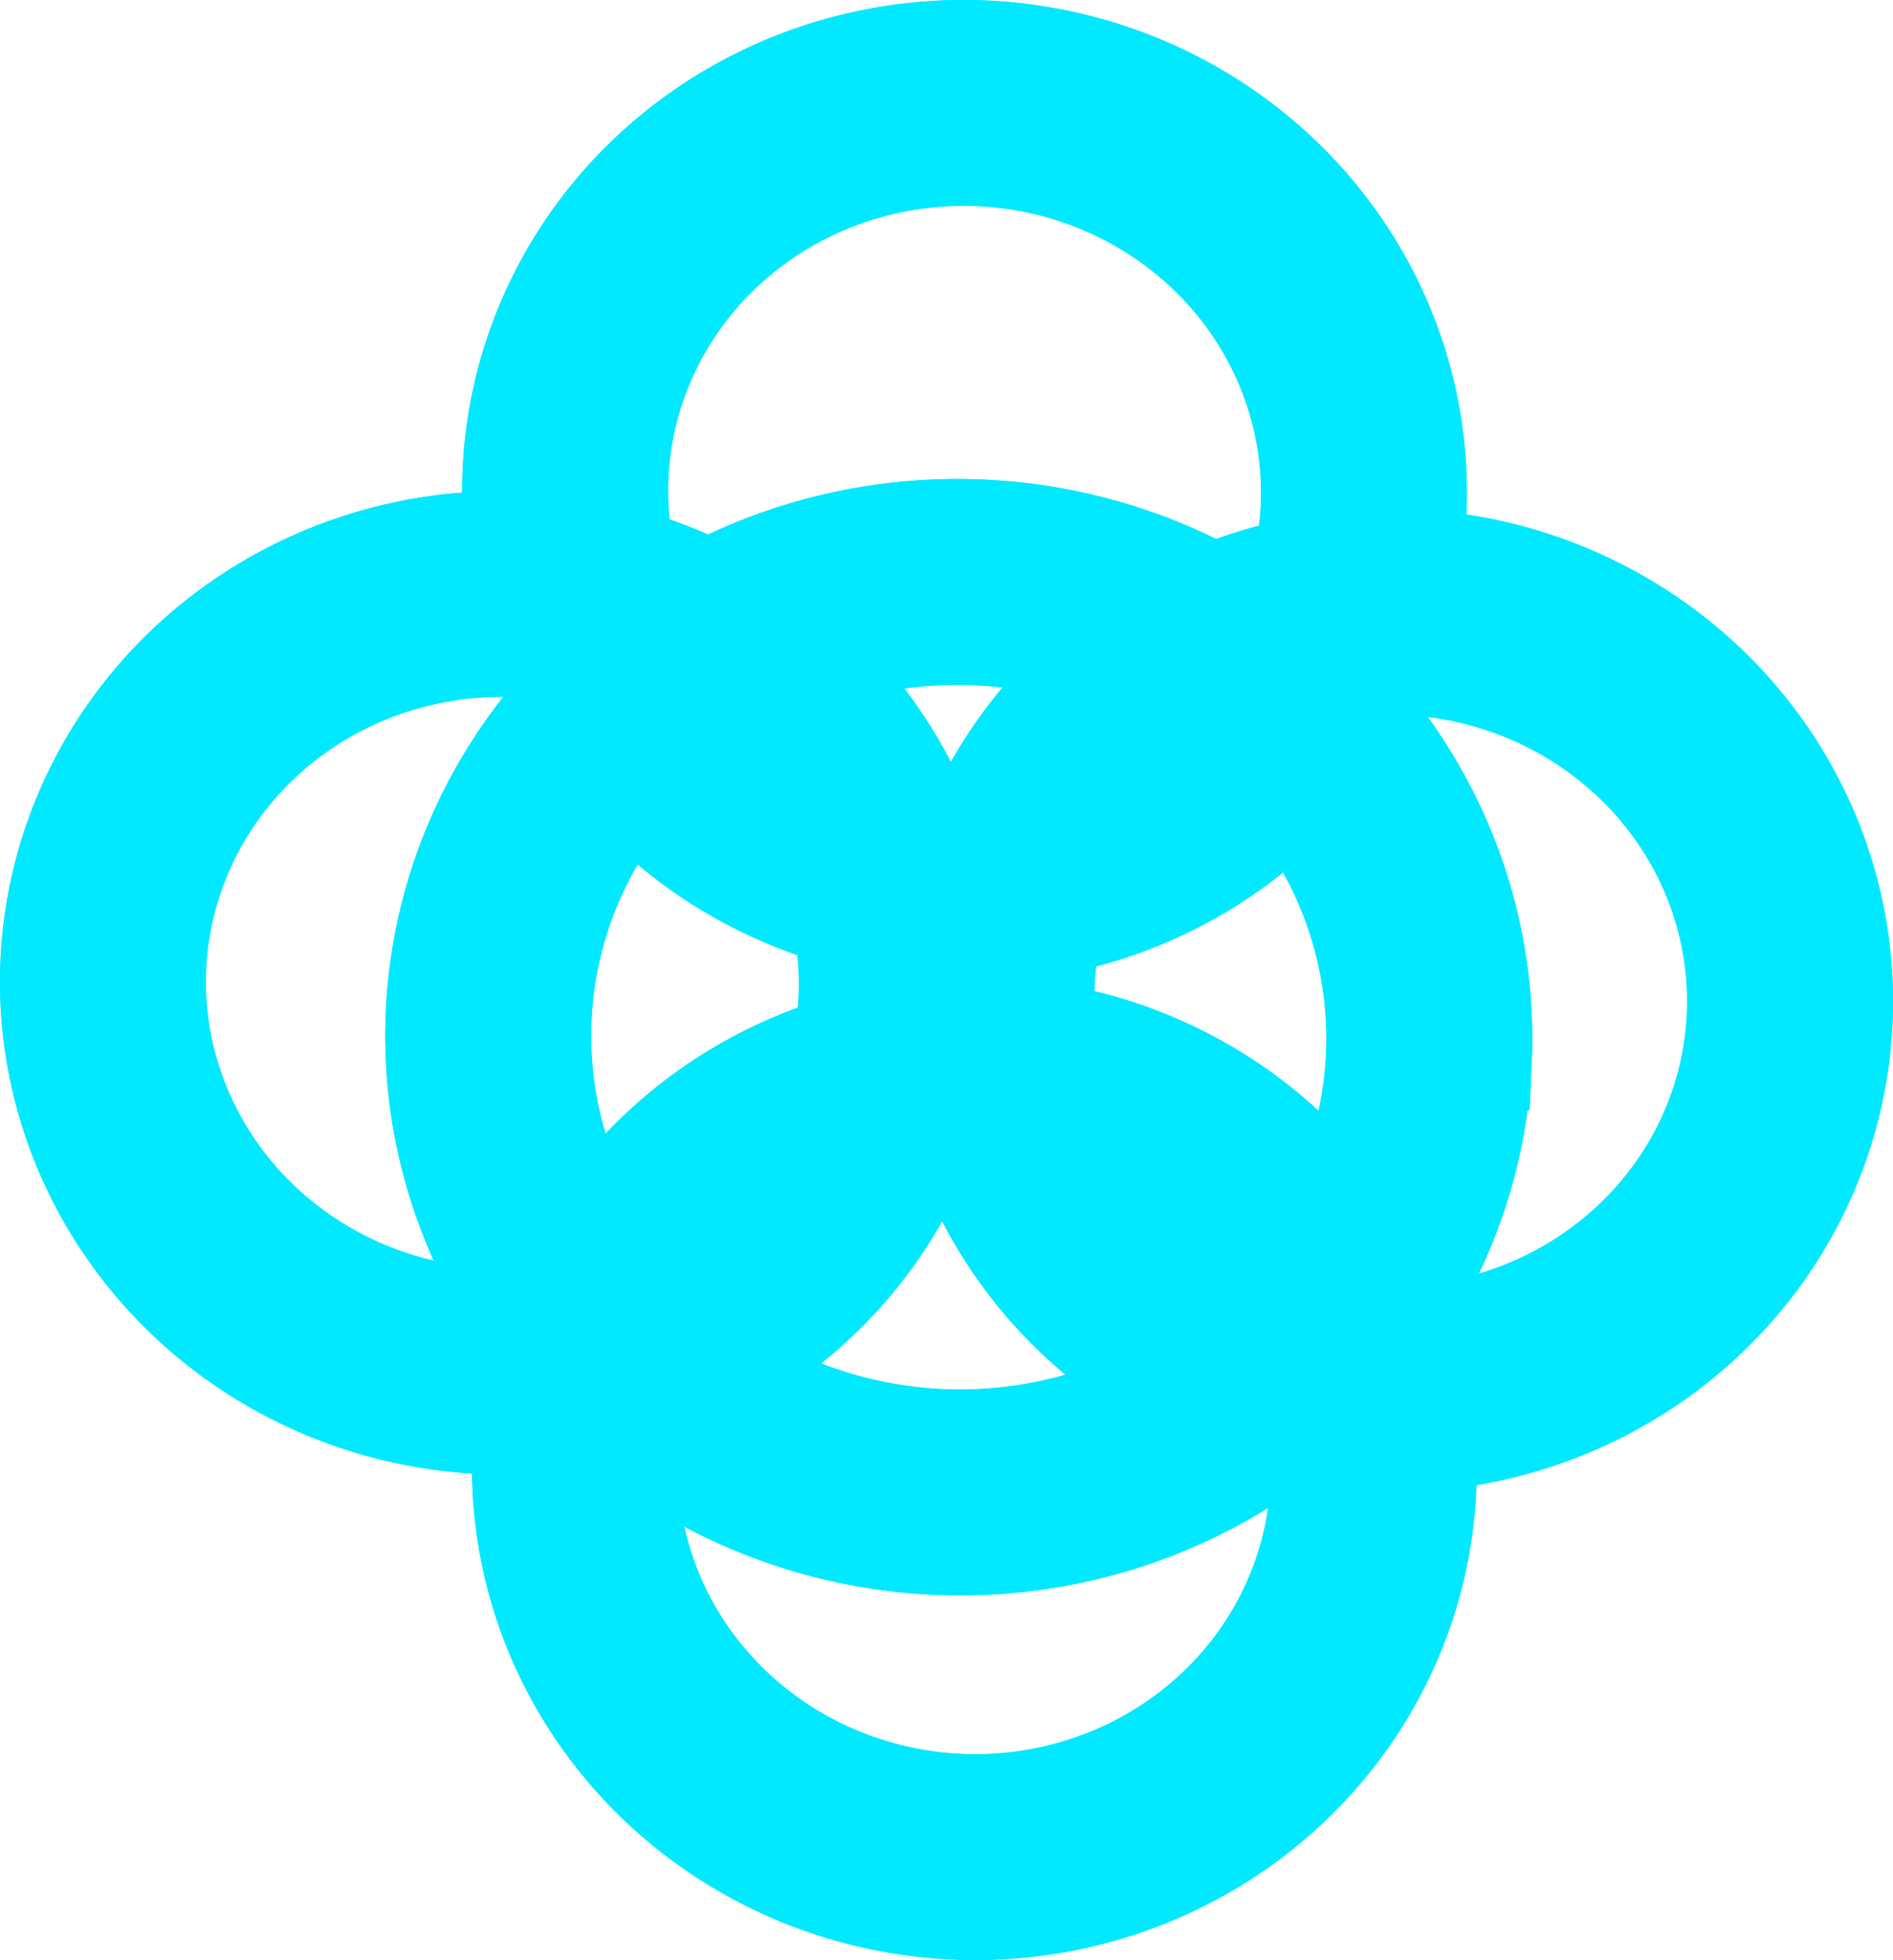 <?xml version="1.0" encoding="UTF-8" standalone="no"?>
<!-- Created with Inkscape (http://www.inkscape.org/) -->

<svg
   xmlns:dc="http://purl.org/dc/elements/1.1/"
   xmlns:cc="http://creativecommons.org/ns#"
   xmlns:rdf="http://www.w3.org/1999/02/22-rdf-syntax-ns#"
   xmlns:svg="http://www.w3.org/2000/svg"
   xmlns="http://www.w3.org/2000/svg"
   xmlns:sodipodi="http://sodipodi.sourceforge.net/DTD/sodipodi-0.dtd"
   xmlns:inkscape="http://www.inkscape.org/namespaces/inkscape"
   width="140.847mm"
   height="145.863mm"
   viewBox="0 0 140.847 145.863"
   version="1.1"
   id="svg4642"
   inkscape:version="0.92.4 (5da689c313, 2019-01-14)"
   sodipodi:docname="logo.svg">
  <defs
     id="defs4636" />
  <sodipodi:namedview
     id="base"
     pagecolor="#ffffff"
     bordercolor="#666666"
     borderopacity="1.0"
     inkscape:pageopacity="0.0"
     inkscape:pageshadow="2"
     inkscape:zoom="0.98994949"
     inkscape:cx="-61.448797"
     inkscape:cy="295.38184"
     inkscape:document-units="mm"
     inkscape:current-layer="layer1"
     showgrid="false"
     inkscape:window-width="1920"
     inkscape:window-height="1017"
     inkscape:window-x="1272"
     inkscape:window-y="104"
     inkscape:window-maximized="1"
     fit-margin-top="0"
     fit-margin-left="0"
     fit-margin-right="0"
     fit-margin-bottom="0" />
  <g
     inkscape:label="Layer 1"
     inkscape:groupmode="layer"
     id="layer1"
     transform="translate(-27.62,-29.107)">
    <path
       id="path5205-3-3-2"
       style="opacity:0.99;fill:none;fill-opacity:1;stroke:#00e9ff;stroke-width:5.817;stroke-miterlimit:4.8;stroke-dasharray:none;stroke-opacity:1"
       d="M 129.805,139.691 A 29.72,28.932 2.535 0 1 98.835,167.281 29.72,28.932 2.535 0 1 70.424,137.062 29.72,28.932 2.535 0 1 101.394,109.473 29.72,28.932 2.535 0 1 129.805,139.691 Z M 94.688,103.556 A 29.72,28.932 2.535 0 1 63.717,131.146 29.72,28.932 2.535 0 1 35.306,100.927 29.72,28.932 2.535 0 1 66.277,73.338 29.72,28.932 2.535 0 1 94.688,103.556 Z m 66.093,1.318 a 29.72,28.932 2.535 0 1 -30.97,27.59 29.72,28.932 2.535 0 1 -28.411,-30.219 29.72,28.932 2.535 0 1 30.97,-27.59 29.72,28.932 2.535 0 1 28.411,30.219 z M 129.077,67.014 A 29.72,28.932 2.535 0 1 98.107,94.603 29.72,28.932 2.535 0 1 69.696,64.385 29.72,28.932 2.535 0 1 100.666,36.795 29.72,28.932 2.535 0 1 129.077,67.014 Z m 4.857,40.827 A 35.014,33.877 2.535 0 1 97.457,140.136 35.014,33.877 2.535 0 1 63.976,104.743 35.014,33.877 2.535 0 1 100.454,72.448 35.014,33.877 2.535 0 1 133.935,107.84 Z"
       inkscape:connector-curvature="0" />
    <path
       inkscape:connector-curvature="0"
       d="M 129.805,139.691 A 29.72,28.932 2.535 0 1 98.835,167.281 29.72,28.932 2.535 0 1 70.424,137.062 29.72,28.932 2.535 0 1 101.394,109.473 29.72,28.932 2.535 0 1 129.805,139.691 Z M 94.688,103.556 A 29.72,28.932 2.535 0 1 63.717,131.146 29.72,28.932 2.535 0 1 35.306,100.927 29.72,28.932 2.535 0 1 66.277,73.338 29.72,28.932 2.535 0 1 94.688,103.556 Z m 66.093,1.318 a 29.72,28.932 2.535 0 1 -30.97,27.59 29.72,28.932 2.535 0 1 -28.411,-30.219 29.72,28.932 2.535 0 1 30.97,-27.59 29.72,28.932 2.535 0 1 28.411,30.219 z M 129.077,67.014 A 29.72,28.932 2.535 0 1 98.107,94.603 29.72,28.932 2.535 0 1 69.696,64.385 29.72,28.932 2.535 0 1 100.666,36.795 29.72,28.932 2.535 0 1 129.077,67.014 Z m 4.857,40.827 A 35.014,33.877 2.535 0 1 97.457,140.136 35.014,33.877 2.535 0 1 63.976,104.743 35.014,33.877 2.535 0 1 100.454,72.448 35.014,33.877 2.535 0 1 133.935,107.84 Z"
       style="opacity:0.99;fill:none;fill-opacity:1;stroke:#00e9ff;stroke-width:5.817;stroke-miterlimit:4.8;stroke-dasharray:none;stroke-opacity:1"
       id="path5310" />
    <path
       inkscape:connector-curvature="0"
       d="M 129.805,139.691 A 29.72,28.932 2.535 0 1 98.835,167.281 29.72,28.932 2.535 0 1 70.424,137.062 29.72,28.932 2.535 0 1 101.394,109.473 29.72,28.932 2.535 0 1 129.805,139.691 Z M 94.688,103.556 A 29.72,28.932 2.535 0 1 63.717,131.146 29.72,28.932 2.535 0 1 35.306,100.927 29.72,28.932 2.535 0 1 66.277,73.338 29.72,28.932 2.535 0 1 94.688,103.556 Z m 66.093,1.318 a 29.72,28.932 2.535 0 1 -30.97,27.59 29.72,28.932 2.535 0 1 -28.411,-30.219 29.72,28.932 2.535 0 1 30.97,-27.59 29.72,28.932 2.535 0 1 28.411,30.219 z M 129.077,67.014 A 29.72,28.932 2.535 0 1 98.107,94.603 29.72,28.932 2.535 0 1 69.696,64.385 29.72,28.932 2.535 0 1 100.666,36.795 29.72,28.932 2.535 0 1 129.077,67.014 Z m 4.857,40.827 A 35.014,33.877 2.535 0 1 97.457,140.136 35.014,33.877 2.535 0 1 63.976,104.743 35.014,33.877 2.535 0 1 100.454,72.448 35.014,33.877 2.535 0 1 133.935,107.84 Z"
       style="opacity:0.99;fill:none;fill-opacity:1;stroke:#00e9ff;stroke-width:5.817;stroke-miterlimit:4.8;stroke-dasharray:none;stroke-opacity:1"
       id="path5312" />
    <path
       id="path5314"
       style="opacity:0.99;fill:none;fill-opacity:1;stroke:#00e9ff;stroke-width:5.817;stroke-miterlimit:4.8;stroke-dasharray:none;stroke-opacity:1"
       d="M 129.805,139.691 A 29.72,28.932 2.535 0 1 98.835,167.281 29.72,28.932 2.535 0 1 70.424,137.062 29.72,28.932 2.535 0 1 101.394,109.473 29.72,28.932 2.535 0 1 129.805,139.691 Z M 94.688,103.556 A 29.72,28.932 2.535 0 1 63.717,131.146 29.72,28.932 2.535 0 1 35.306,100.927 29.72,28.932 2.535 0 1 66.277,73.338 29.72,28.932 2.535 0 1 94.688,103.556 Z m 66.093,1.318 a 29.72,28.932 2.535 0 1 -30.97,27.59 29.72,28.932 2.535 0 1 -28.411,-30.219 29.72,28.932 2.535 0 1 30.97,-27.59 29.72,28.932 2.535 0 1 28.411,30.219 z M 129.077,67.014 A 29.72,28.932 2.535 0 1 98.107,94.603 29.72,28.932 2.535 0 1 69.696,64.385 29.72,28.932 2.535 0 1 100.666,36.795 29.72,28.932 2.535 0 1 129.077,67.014 Z m 4.857,40.827 A 35.014,33.877 2.535 0 1 97.457,140.136 35.014,33.877 2.535 0 1 63.976,104.743 35.014,33.877 2.535 0 1 100.454,72.448 35.014,33.877 2.535 0 1 133.935,107.84 Z"
       inkscape:connector-curvature="0" />
    <path
       id="path5316"
       style="opacity:0.99;fill:none;fill-opacity:1;stroke:#00e9ff;stroke-width:5.817;stroke-miterlimit:4.8;stroke-dasharray:none;stroke-opacity:1"
       d="M 129.805,139.691 A 29.72,28.932 2.535 0 1 98.835,167.281 29.72,28.932 2.535 0 1 70.424,137.062 29.72,28.932 2.535 0 1 101.394,109.473 29.72,28.932 2.535 0 1 129.805,139.691 Z M 94.688,103.556 A 29.72,28.932 2.535 0 1 63.717,131.146 29.72,28.932 2.535 0 1 35.306,100.927 29.72,28.932 2.535 0 1 66.277,73.338 29.72,28.932 2.535 0 1 94.688,103.556 Z m 66.093,1.318 a 29.72,28.932 2.535 0 1 -30.97,27.59 29.72,28.932 2.535 0 1 -28.411,-30.219 29.72,28.932 2.535 0 1 30.97,-27.59 29.72,28.932 2.535 0 1 28.411,30.219 z M 129.077,67.014 A 29.72,28.932 2.535 0 1 98.107,94.603 29.72,28.932 2.535 0 1 69.696,64.385 29.72,28.932 2.535 0 1 100.666,36.795 29.72,28.932 2.535 0 1 129.077,67.014 Z m 4.857,40.827 A 35.014,33.877 2.535 0 1 97.457,140.136 35.014,33.877 2.535 0 1 63.976,104.743 35.014,33.877 2.535 0 1 100.454,72.448 35.014,33.877 2.535 0 1 133.935,107.84 Z"
       inkscape:connector-curvature="0" />
    <path
       inkscape:connector-curvature="0"
       d="M 129.805,139.691 A 29.72,28.932 2.535 0 1 98.835,167.281 29.72,28.932 2.535 0 1 70.424,137.062 29.72,28.932 2.535 0 1 101.394,109.473 29.72,28.932 2.535 0 1 129.805,139.691 Z M 94.688,103.556 A 29.72,28.932 2.535 0 1 63.717,131.146 29.72,28.932 2.535 0 1 35.306,100.927 29.72,28.932 2.535 0 1 66.277,73.338 29.72,28.932 2.535 0 1 94.688,103.556 Z m 66.093,1.318 a 29.72,28.932 2.535 0 1 -30.97,27.59 29.72,28.932 2.535 0 1 -28.411,-30.219 29.72,28.932 2.535 0 1 30.97,-27.59 29.72,28.932 2.535 0 1 28.411,30.219 z M 129.077,67.014 A 29.72,28.932 2.535 0 1 98.107,94.603 29.72,28.932 2.535 0 1 69.696,64.385 29.72,28.932 2.535 0 1 100.666,36.795 29.72,28.932 2.535 0 1 129.077,67.014 Z m 4.857,40.827 A 35.014,33.877 2.535 0 1 97.457,140.136 35.014,33.877 2.535 0 1 63.976,104.743 35.014,33.877 2.535 0 1 100.454,72.448 35.014,33.877 2.535 0 1 133.935,107.84 Z"
       style="opacity:0.99;fill:none;fill-opacity:1;stroke:#00e9ff;stroke-width:15.317;stroke-miterlimit:4.8;stroke-dasharray:none;stroke-opacity:1"
       id="path5318" />
    <path
       inkscape:connector-curvature="0"
       d="M 129.805,139.691 A 29.72,28.932 2.535 0 1 98.835,167.281 29.72,28.932 2.535 0 1 70.424,137.062 29.72,28.932 2.535 0 1 101.394,109.473 29.72,28.932 2.535 0 1 129.805,139.691 Z M 94.688,103.556 A 29.72,28.932 2.535 0 1 63.717,131.146 29.72,28.932 2.535 0 1 35.306,100.927 29.72,28.932 2.535 0 1 66.277,73.338 29.72,28.932 2.535 0 1 94.688,103.556 Z m 66.093,1.318 a 29.72,28.932 2.535 0 1 -30.97,27.59 29.72,28.932 2.535 0 1 -28.411,-30.219 29.72,28.932 2.535 0 1 30.97,-27.59 29.72,28.932 2.535 0 1 28.411,30.219 z M 129.077,67.014 A 29.72,28.932 2.535 0 1 98.107,94.603 29.72,28.932 2.535 0 1 69.696,64.385 29.72,28.932 2.535 0 1 100.666,36.795 29.72,28.932 2.535 0 1 129.077,67.014 Z m 4.857,40.827 A 35.014,33.877 2.535 0 1 97.457,140.136 35.014,33.877 2.535 0 1 63.976,104.743 35.014,33.877 2.535 0 1 100.454,72.448 35.014,33.877 2.535 0 1 133.935,107.84 Z"
       style="opacity:0.99;fill:none;fill-opacity:1;stroke:#00e9ff;stroke-width:5.817;stroke-miterlimit:4.8;stroke-dasharray:none;stroke-opacity:1"
       id="path1382" />
    <path
       id="path1384"
       style="opacity:0.99;fill:none;fill-opacity:1;stroke:#00e9ff;stroke-width:5.817;stroke-miterlimit:4.8;stroke-dasharray:none;stroke-opacity:1"
       d="M 129.805,139.691 A 29.72,28.932 2.535 0 1 98.835,167.281 29.72,28.932 2.535 0 1 70.424,137.062 29.72,28.932 2.535 0 1 101.394,109.473 29.72,28.932 2.535 0 1 129.805,139.691 Z M 94.688,103.556 A 29.72,28.932 2.535 0 1 63.717,131.146 29.72,28.932 2.535 0 1 35.306,100.927 29.72,28.932 2.535 0 1 66.277,73.338 29.72,28.932 2.535 0 1 94.688,103.556 Z m 66.093,1.318 a 29.72,28.932 2.535 0 1 -30.97,27.59 29.72,28.932 2.535 0 1 -28.411,-30.219 29.72,28.932 2.535 0 1 30.97,-27.59 29.72,28.932 2.535 0 1 28.411,30.219 z M 129.077,67.014 A 29.72,28.932 2.535 0 1 98.107,94.603 29.72,28.932 2.535 0 1 69.696,64.385 29.72,28.932 2.535 0 1 100.666,36.795 29.72,28.932 2.535 0 1 129.077,67.014 Z m 4.857,40.827 A 35.014,33.877 2.535 0 1 97.457,140.136 35.014,33.877 2.535 0 1 63.976,104.743 35.014,33.877 2.535 0 1 100.454,72.448 35.014,33.877 2.535 0 1 133.935,107.84 Z"
       inkscape:connector-curvature="0" />
    <path
       id="path1386"
       style="opacity:0.99;fill:none;fill-opacity:1;stroke:#00e9ff;stroke-width:5.817;stroke-miterlimit:4.8;stroke-dasharray:none;stroke-opacity:1"
       d="M 129.805,139.691 A 29.72,28.932 2.535 0 1 98.835,167.281 29.72,28.932 2.535 0 1 70.424,137.062 29.72,28.932 2.535 0 1 101.394,109.473 29.72,28.932 2.535 0 1 129.805,139.691 Z M 94.688,103.556 A 29.72,28.932 2.535 0 1 63.717,131.146 29.72,28.932 2.535 0 1 35.306,100.927 29.72,28.932 2.535 0 1 66.277,73.338 29.72,28.932 2.535 0 1 94.688,103.556 Z m 66.093,1.318 a 29.72,28.932 2.535 0 1 -30.97,27.59 29.72,28.932 2.535 0 1 -28.411,-30.219 29.72,28.932 2.535 0 1 30.97,-27.59 29.72,28.932 2.535 0 1 28.411,30.219 z M 129.077,67.014 A 29.72,28.932 2.535 0 1 98.107,94.603 29.72,28.932 2.535 0 1 69.696,64.385 29.72,28.932 2.535 0 1 100.666,36.795 29.72,28.932 2.535 0 1 129.077,67.014 Z m 4.857,40.827 A 35.014,33.877 2.535 0 1 97.457,140.136 35.014,33.877 2.535 0 1 63.976,104.743 35.014,33.877 2.535 0 1 100.454,72.448 35.014,33.877 2.535 0 1 133.935,107.84 Z"
       inkscape:connector-curvature="0" />
    <path
       inkscape:connector-curvature="0"
       d="M 129.805,139.691 A 29.72,28.932 2.535 0 1 98.835,167.281 29.72,28.932 2.535 0 1 70.424,137.062 29.72,28.932 2.535 0 1 101.394,109.473 29.72,28.932 2.535 0 1 129.805,139.691 Z M 94.688,103.556 A 29.72,28.932 2.535 0 1 63.717,131.146 29.72,28.932 2.535 0 1 35.306,100.927 29.72,28.932 2.535 0 1 66.277,73.338 29.72,28.932 2.535 0 1 94.688,103.556 Z m 66.093,1.318 a 29.72,28.932 2.535 0 1 -30.97,27.59 29.72,28.932 2.535 0 1 -28.411,-30.219 29.72,28.932 2.535 0 1 30.97,-27.59 29.72,28.932 2.535 0 1 28.411,30.219 z M 129.077,67.014 A 29.72,28.932 2.535 0 1 98.107,94.603 29.72,28.932 2.535 0 1 69.696,64.385 29.72,28.932 2.535 0 1 100.666,36.795 29.72,28.932 2.535 0 1 129.077,67.014 Z m 4.857,40.827 A 35.014,33.877 2.535 0 1 97.457,140.136 35.014,33.877 2.535 0 1 63.976,104.743 35.014,33.877 2.535 0 1 100.454,72.448 35.014,33.877 2.535 0 1 133.935,107.84 Z"
       style="opacity:0.99;fill:none;fill-opacity:1;stroke:#00e9ff;stroke-width:5.817;stroke-miterlimit:4.8;stroke-dasharray:none;stroke-opacity:1"
       id="path1388" />
    <path
       inkscape:connector-curvature="0"
       d="M 129.805,139.691 A 29.72,28.932 2.535 0 1 98.835,167.281 29.72,28.932 2.535 0 1 70.424,137.062 29.72,28.932 2.535 0 1 101.394,109.473 29.72,28.932 2.535 0 1 129.805,139.691 Z M 94.688,103.556 A 29.72,28.932 2.535 0 1 63.717,131.146 29.72,28.932 2.535 0 1 35.306,100.927 29.72,28.932 2.535 0 1 66.277,73.338 29.72,28.932 2.535 0 1 94.688,103.556 Z m 66.093,1.318 a 29.72,28.932 2.535 0 1 -30.97,27.59 29.72,28.932 2.535 0 1 -28.411,-30.219 29.72,28.932 2.535 0 1 30.97,-27.59 29.72,28.932 2.535 0 1 28.411,30.219 z M 129.077,67.014 A 29.72,28.932 2.535 0 1 98.107,94.603 29.72,28.932 2.535 0 1 69.696,64.385 29.72,28.932 2.535 0 1 100.666,36.795 29.72,28.932 2.535 0 1 129.077,67.014 Z m 4.857,40.827 A 35.014,33.877 2.535 0 1 97.457,140.136 35.014,33.877 2.535 0 1 63.976,104.743 35.014,33.877 2.535 0 1 100.454,72.448 35.014,33.877 2.535 0 1 133.935,107.84 Z"
       style="opacity:0.99;fill:none;fill-opacity:1;stroke:#00e9ff;stroke-width:5.817;stroke-miterlimit:4.8;stroke-dasharray:none;stroke-opacity:1"
       id="path1390" />
    <path
       id="path1392"
       style="opacity:0.99;fill:none;fill-opacity:1;stroke:#00e9ff;stroke-width:15.317;stroke-miterlimit:4.8;stroke-dasharray:none;stroke-opacity:1"
       d="M 129.805,139.691 A 29.72,28.932 2.535 0 1 98.835,167.281 29.72,28.932 2.535 0 1 70.424,137.062 29.72,28.932 2.535 0 1 101.394,109.473 29.72,28.932 2.535 0 1 129.805,139.691 Z M 94.688,103.556 A 29.72,28.932 2.535 0 1 63.717,131.146 29.72,28.932 2.535 0 1 35.306,100.927 29.72,28.932 2.535 0 1 66.277,73.338 29.72,28.932 2.535 0 1 94.688,103.556 Z m 66.093,1.318 a 29.72,28.932 2.535 0 1 -30.97,27.59 29.72,28.932 2.535 0 1 -28.411,-30.219 29.72,28.932 2.535 0 1 30.97,-27.59 29.72,28.932 2.535 0 1 28.411,30.219 z M 129.077,67.014 A 29.72,28.932 2.535 0 1 98.107,94.603 29.72,28.932 2.535 0 1 69.696,64.385 29.72,28.932 2.535 0 1 100.666,36.795 29.72,28.932 2.535 0 1 129.077,67.014 Z m 4.857,40.827 A 35.014,33.877 2.535 0 1 97.457,140.136 35.014,33.877 2.535 0 1 63.976,104.743 35.014,33.877 2.535 0 1 100.454,72.448 35.014,33.877 2.535 0 1 133.935,107.84 Z"
       inkscape:connector-curvature="0" />
  </g>
</svg>

